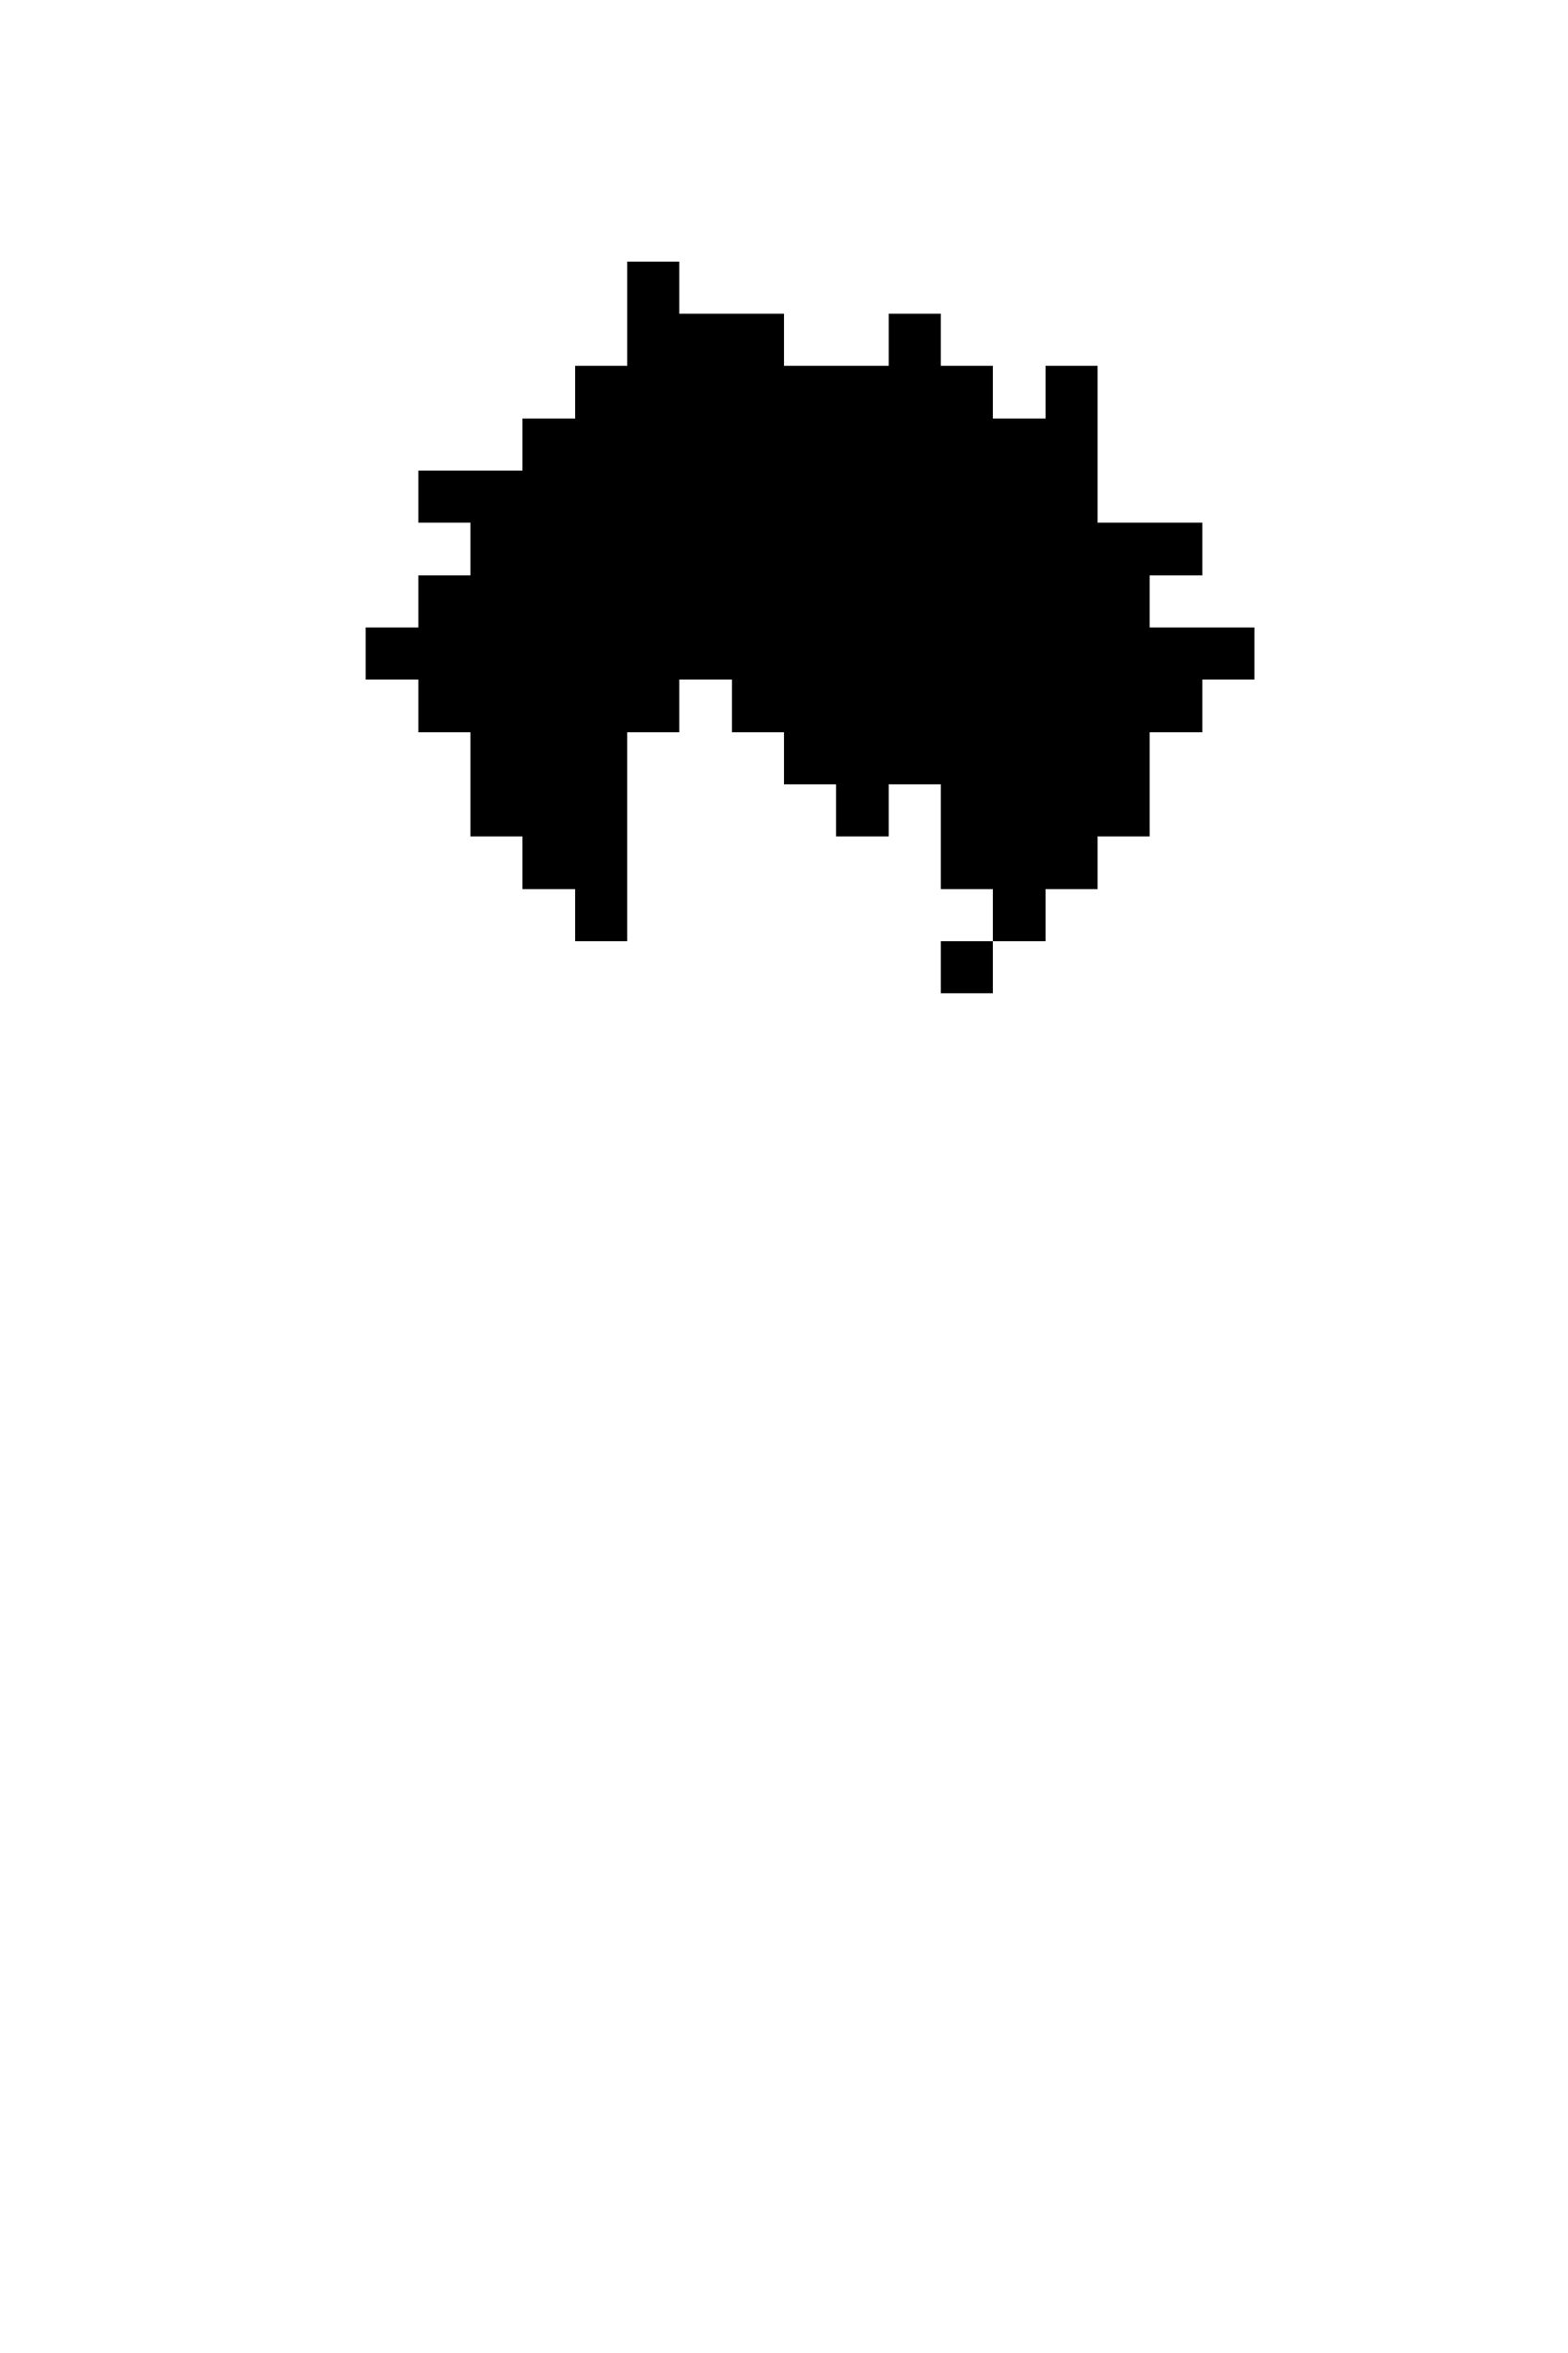 <svg xmlns="http://www.w3.org/2000/svg" viewBox="0 -0.5 30 45" shape-rendering="crispEdges">
<path stroke="current" d="M12 5h1M12 6h3M17 6h1M11 7h8M20 7h1M10 8h11M8 9h13M9 10h14M8 11h14M7 12h17M8 13h5M14 13h9M9 14h3M15 14h7M9 15h3M16 15h1M18 15h4M10 16h2M18 16h3M11 17h1M19 17h1M18 18h1" />
</svg>